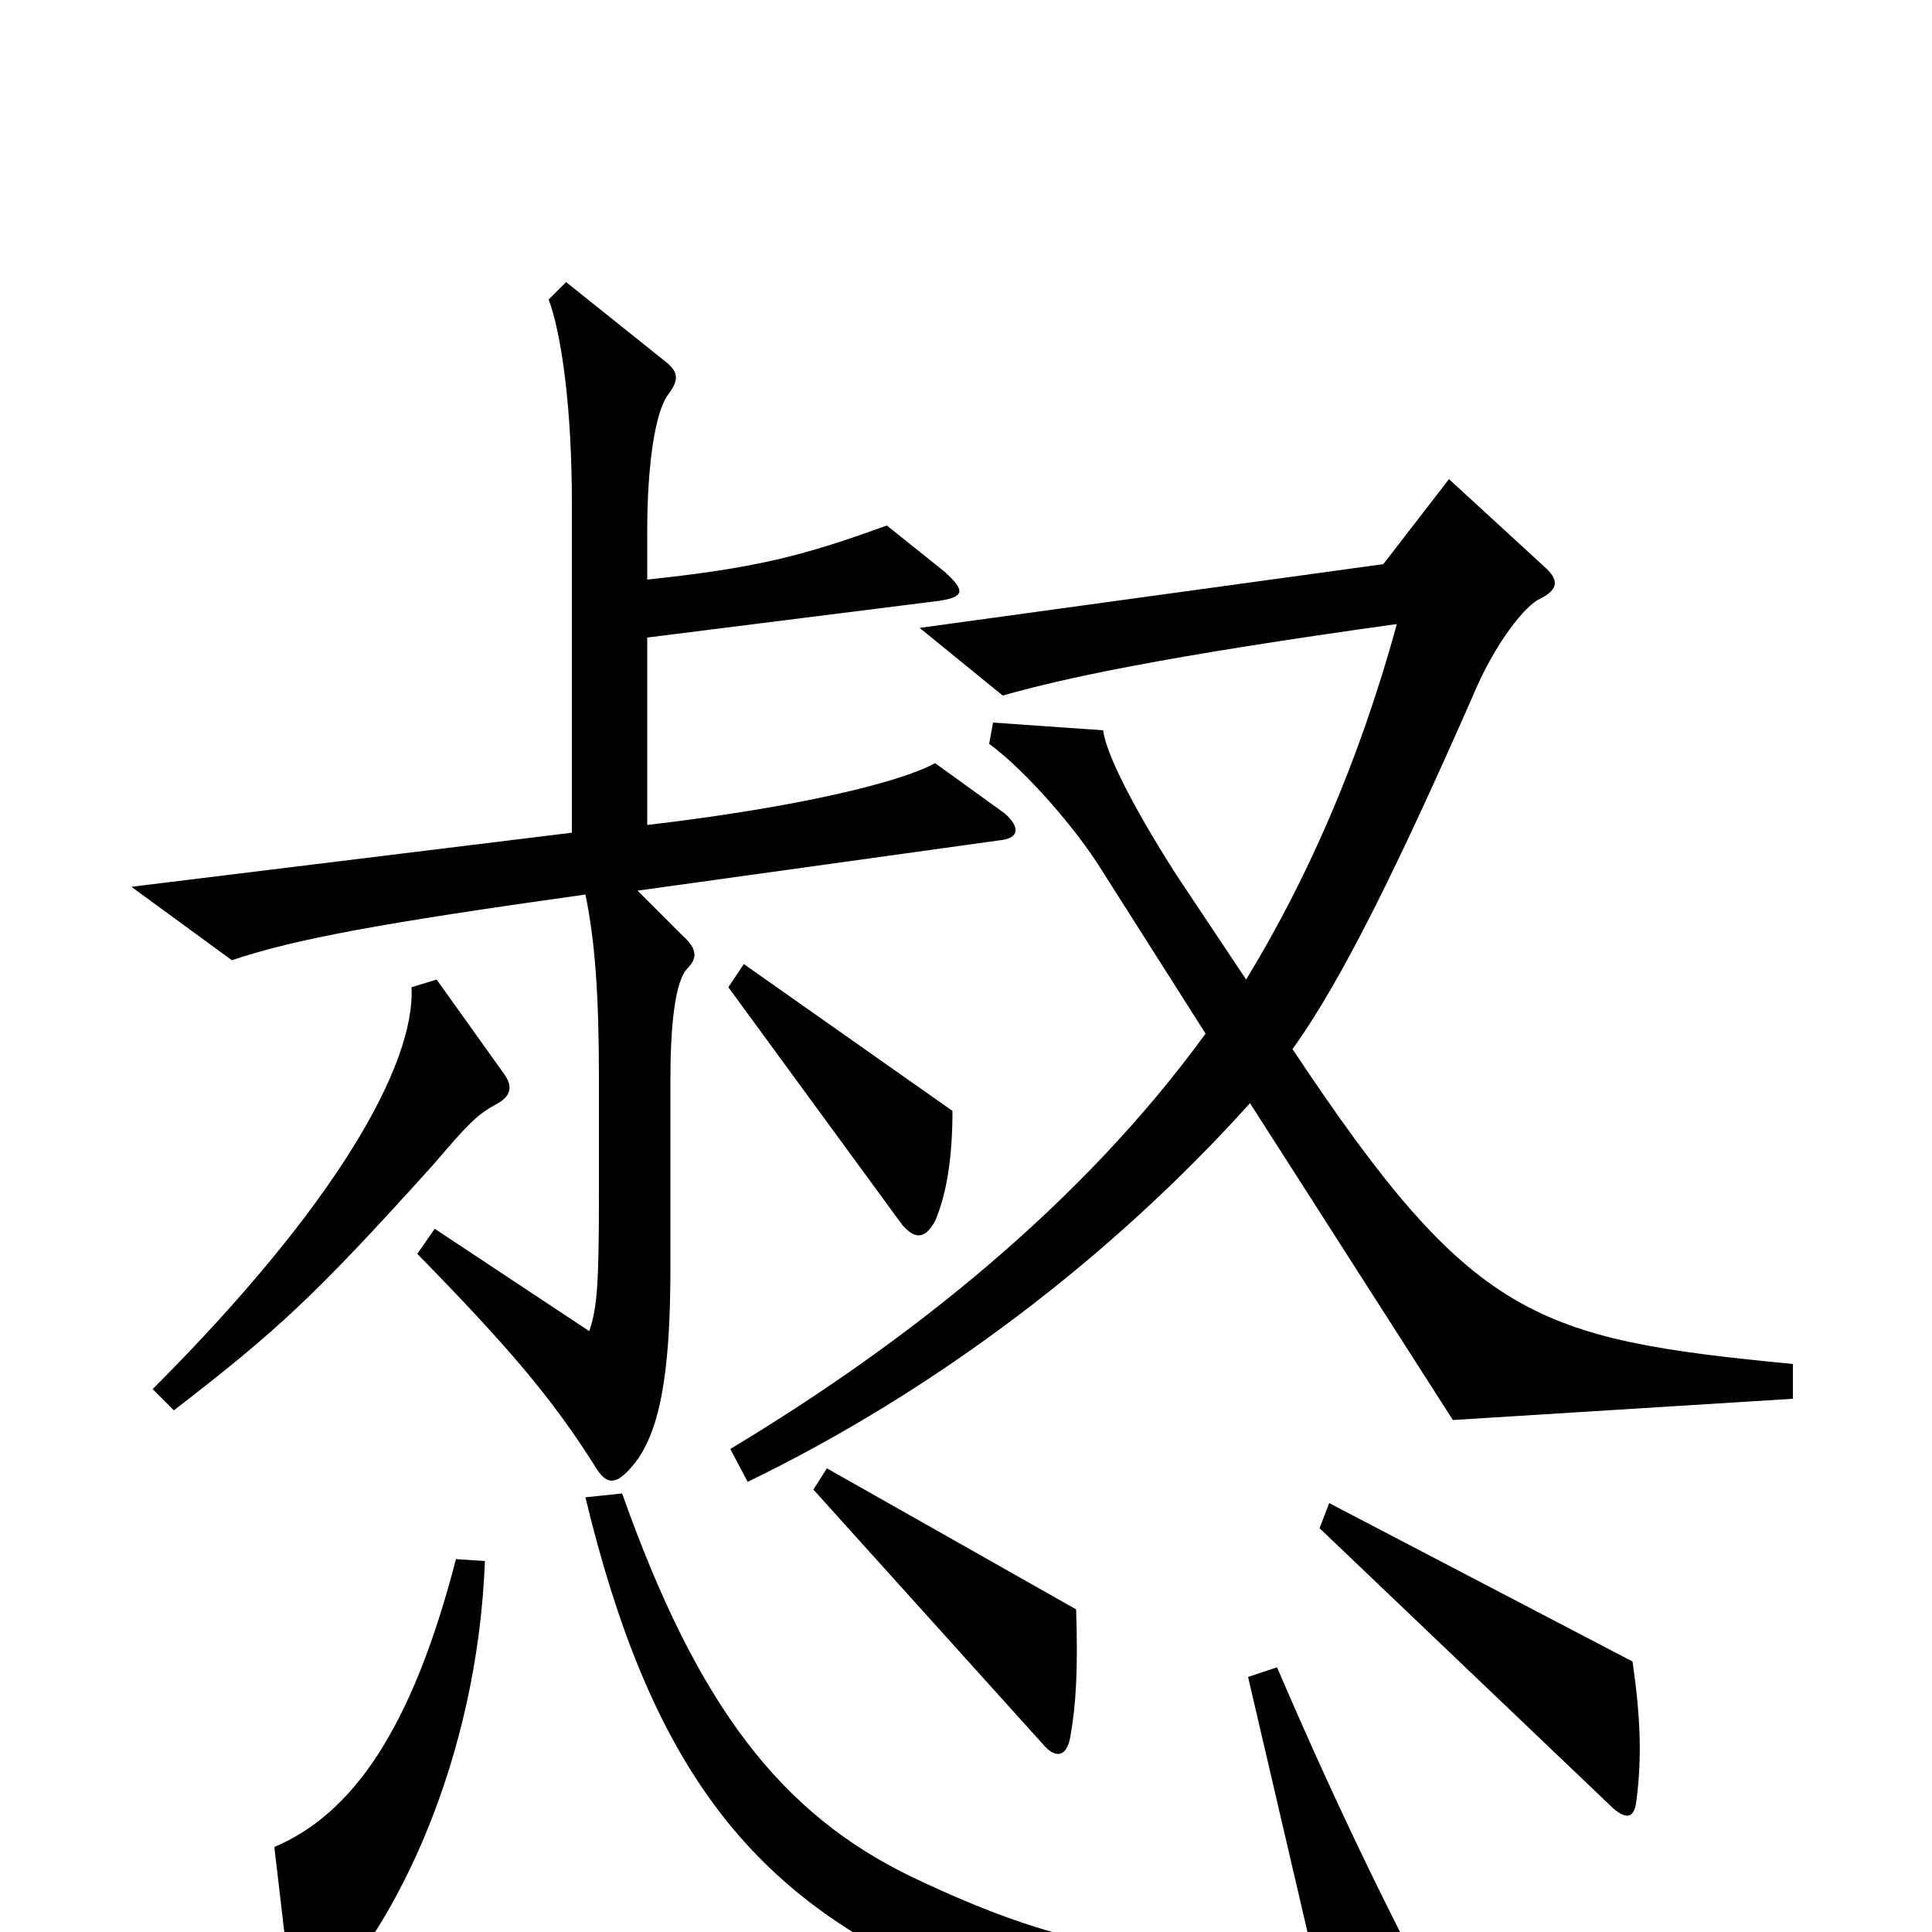 <svg xmlns="http://www.w3.org/2000/svg" viewBox="0 -1000 1000 1000">
	<path fill="#000000" d="M520 -579L484 -605C466 -595 412 -582 335 -573V-670L486 -689C499 -691 500 -694 489 -704L459 -728C415 -712 391 -706 335 -700V-725C335 -759 339 -787 346 -796C352 -804 351 -808 343 -814L293 -854L284 -845C291 -826 296 -787 296 -740V-569L68 -541L120 -503C153 -514 196 -522 303 -537C308 -513 310 -485 310 -442V-381C310 -334 309 -323 305 -311L225 -364L216 -351C263 -303 286 -276 308 -241C314 -231 319 -231 328 -242C341 -258 347 -287 347 -343V-441C347 -467 349 -492 356 -499C361 -504 361 -509 353 -516L330 -539L517 -565C528 -566 528 -572 520 -579ZM928 -276V-294C794 -307 762 -317 669 -457C695 -493 725 -555 762 -639C774 -668 790 -687 797 -690C807 -695 807 -700 799 -707L750 -752L716 -708L476 -675L519 -640C551 -649 601 -660 723 -677C703 -604 676 -544 645 -493L609 -547C584 -586 572 -612 571 -622L514 -626L512 -615C531 -601 557 -571 570 -550L624 -465C560 -377 471 -306 378 -250L387 -233C484 -280 575 -349 647 -429L752 -265ZM493 -425L385 -501L377 -489L467 -366C474 -358 479 -359 484 -368C490 -382 493 -401 493 -425ZM261 -444L226 -493L213 -489C215 -449 174 -376 79 -281L90 -270C143 -311 162 -328 225 -398C242 -418 247 -423 256 -428C264 -432 266 -437 261 -444ZM557 -167L428 -240L421 -229L540 -97C546 -90 552 -90 554 -101C557 -118 558 -136 557 -167ZM847 -68C850 -91 849 -112 845 -140L688 -222L683 -209L835 -64C842 -58 846 -59 847 -68ZM748 45C722 -4 694 -60 661 -137L646 -132L680 14C589 14 547 7 473 -28C404 -61 361 -117 322 -227L303 -225C336 -88 387 -21 483 22C554 54 650 71 739 61C751 60 754 56 748 45ZM251 -192L236 -193C213 -104 182 -61 142 -44L151 33C152 43 157 45 166 36C205 -3 247 -89 251 -192Z"/>
</svg>